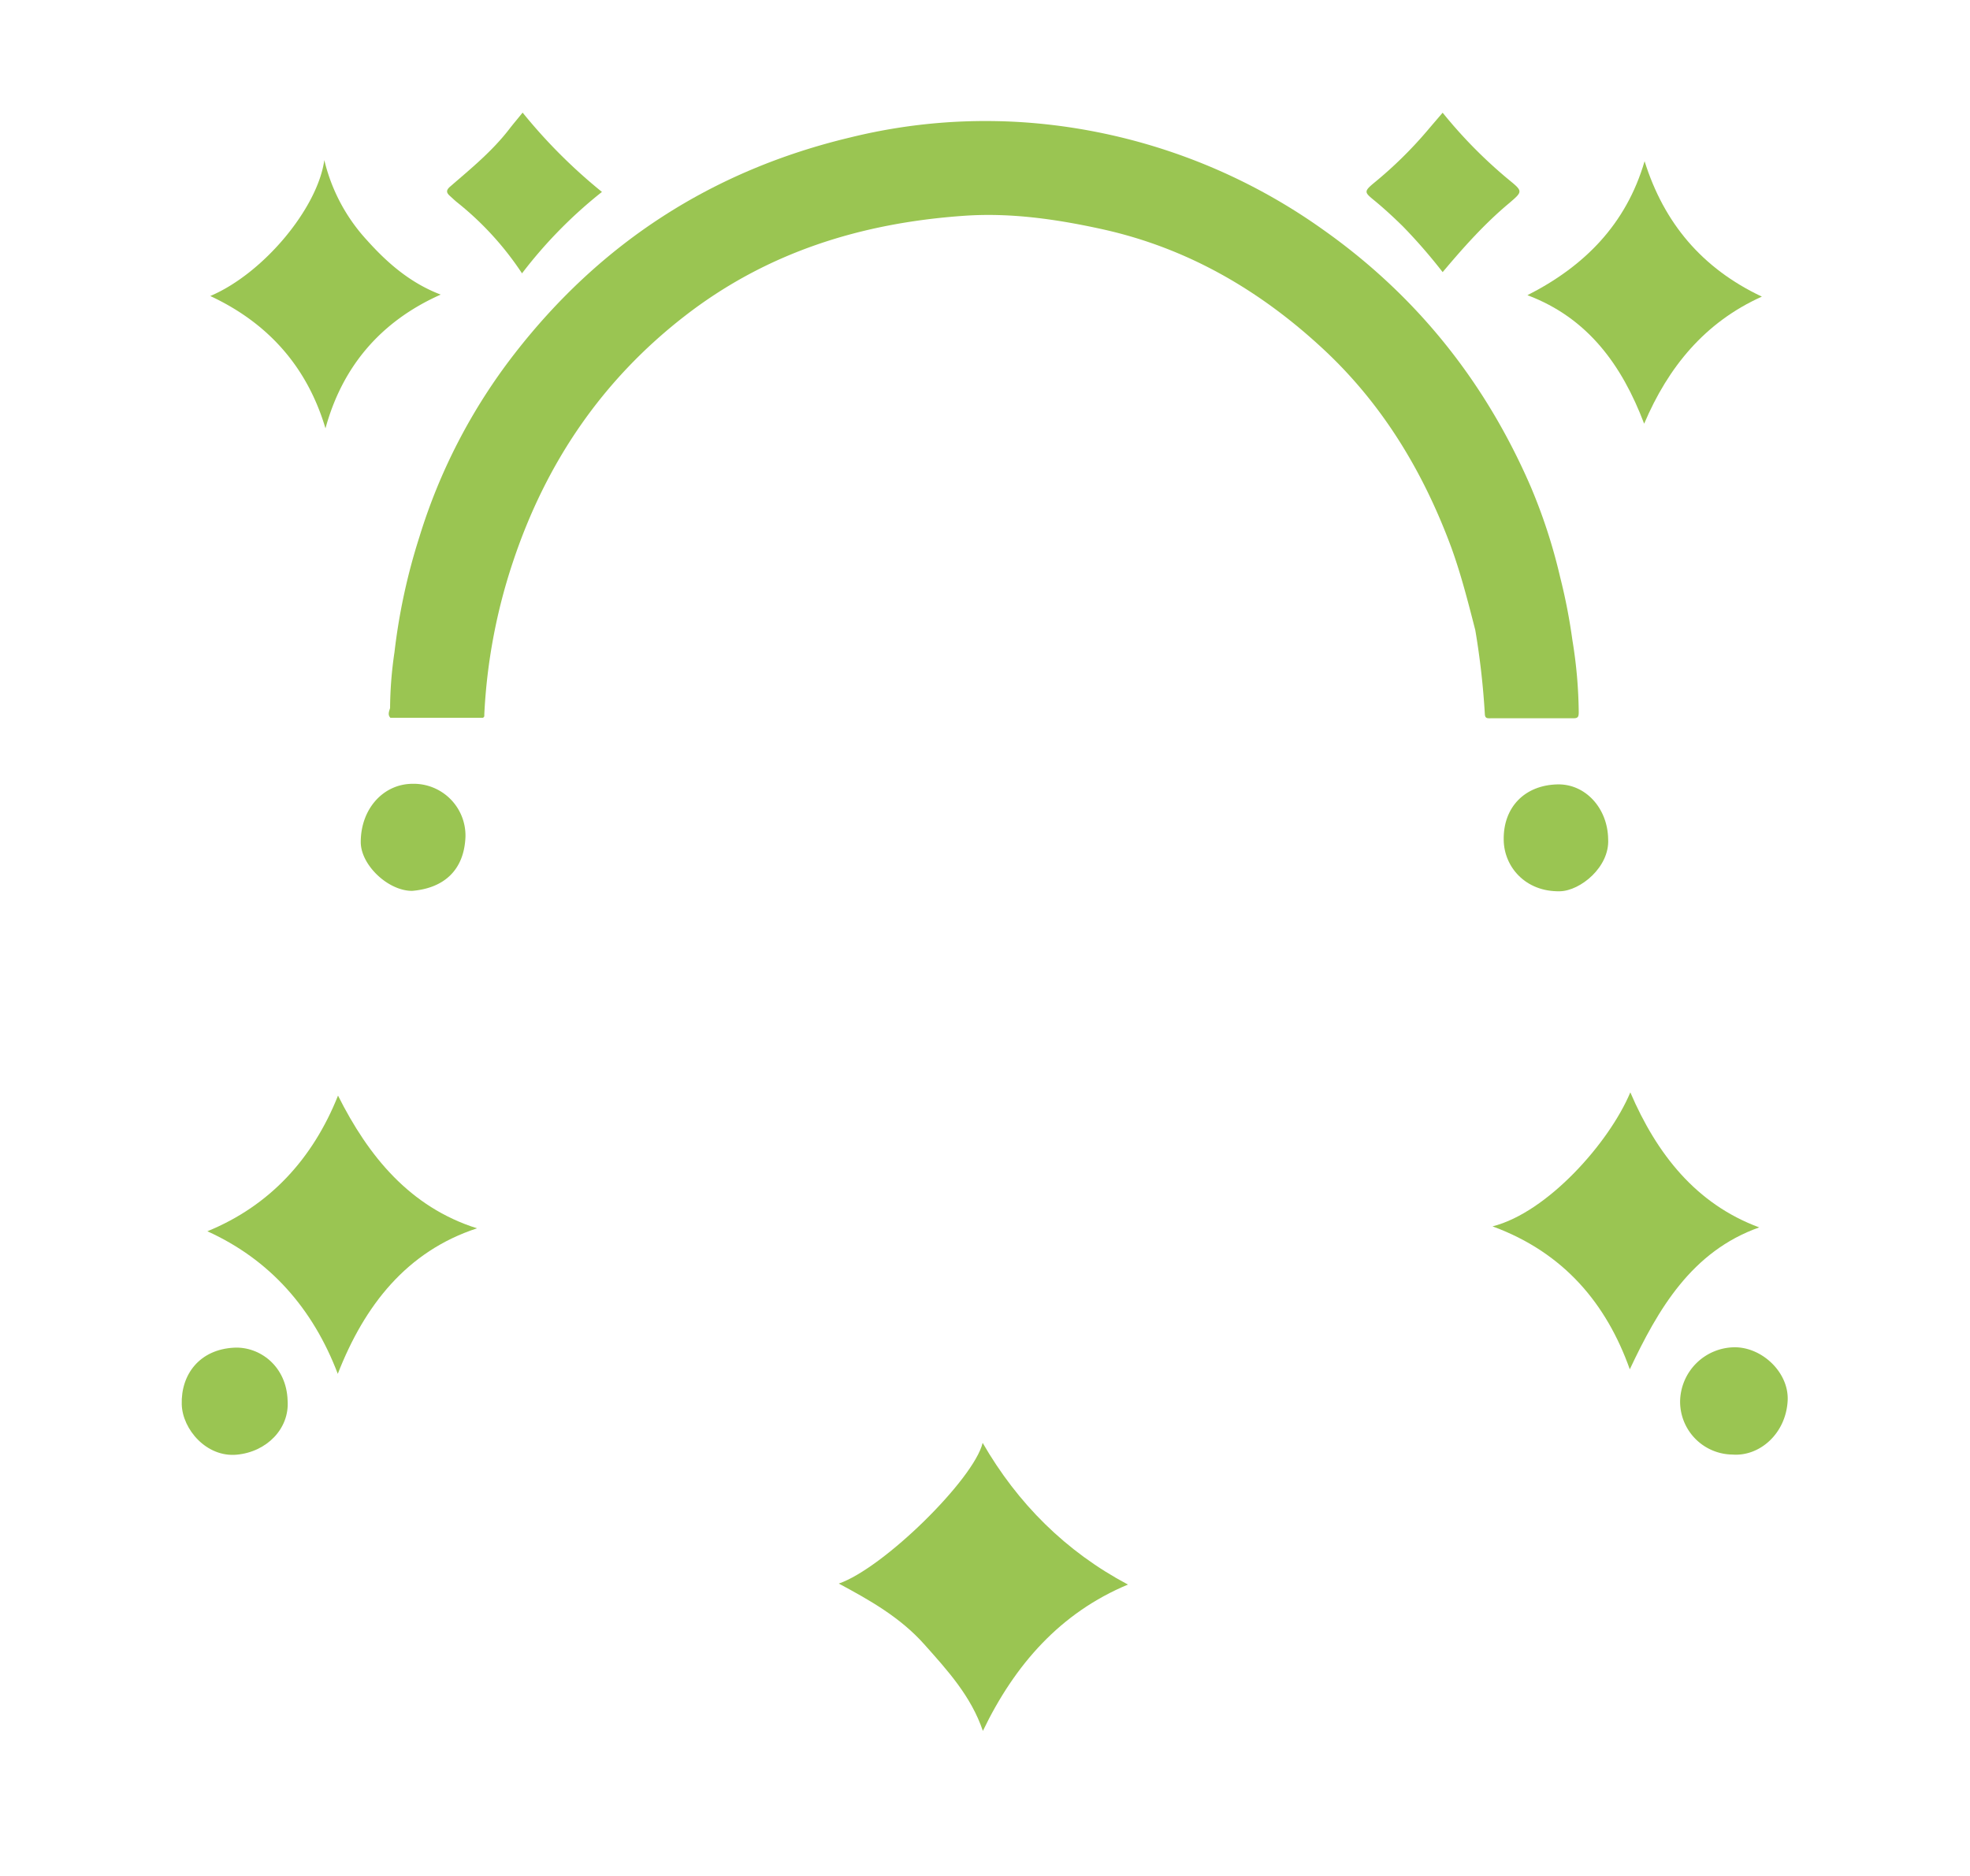 <svg id="Layer_1" data-name="Layer 1" xmlns="http://www.w3.org/2000/svg" viewBox="0 0 595.28 566.93"><defs><style>.cls-1{fill:#9ac552;}</style></defs><path class="cls-1" d="M340.84,478.87C320.46,487.38,306.67,503,297,523.1c-3.58-10.53-10.7-18.3-17.73-26.19-7.2-8.08-16.37-13.28-25.81-18.34C267,473.9,294.3,447,296.93,436.05,307.49,454.35,322,468.87,340.84,478.87Z"/><path class="cls-1" d="M102.07,415.19c-7.58-19.91-20.63-34.57-39.41-43.09,18.85-7.7,31.87-21.92,39.48-41,9.17,18.28,21.65,33.67,42,40.11C122.94,378.15,110.15,394.45,102.07,415.19Z"/><path class="cls-1" d="M451,370.62c16.51-4.18,35.23-25.21,41.64-40.5,8,18.65,19.86,33.75,38.95,40.81-20.43,7.25-30.54,24.69-39.11,42.89C485.49,394.15,472.67,378.56,451,370.62Z"/><path class="cls-1" d="M496.82,128.05c-6.74-17.77-17.07-32-35.27-38.84,17.15-8.7,29.81-21.37,35.4-40.49,5.85,18.64,17.31,32.36,35.44,40.92C515.2,97.36,504.08,110.92,496.82,128.05Z"/><path class="cls-1" d="M98.35,129.46c-5.4-18.14-16.87-31.63-34.81-40C79.71,82.57,96,62.83,98,48.38A54.25,54.25,0,0,0,111,72.72c6.27,7,13.25,12.92,22.17,16.31C115,97.11,103.44,110.82,98.35,129.46Z"/><path class="cls-1" d="M435.93,82.24a164.06,164.06,0,0,0-12-13.81c-2.77-2.72-5.62-5.36-8.61-7.82s-3.32-2.69-.11-5.35a124.68,124.68,0,0,0,16-15.68c1.52-1.8,3.06-3.58,4.72-5.52a142.32,142.32,0,0,0,20,20.27c4.31,3.52,4.24,3.53,0,7.15C448.6,67.62,442.29,74.67,435.93,82.24Z"/><path class="cls-1" d="M157.74,82.61a92.77,92.77,0,0,0-19.65-21.49c-.73-.59-1.41-1.26-2.12-1.89-1.06-.95-1.27-1.67,0-2.8,6.3-5.45,12.77-10.74,17.9-17.4,1.26-1.64,2.62-3.21,4.05-5A161.69,161.69,0,0,0,181.89,58,138.58,138.58,0,0,0,157.74,82.61Z"/><path class="cls-1" d="M523.48,439.58a16,16,0,0,1-15.8-15.92,16.61,16.61,0,0,1,16.67-16.5c8.3.09,16.29,7.77,15.83,16.17C539.63,433.33,531.65,440.22,523.48,439.58Z"/><path class="cls-1" d="M86.91,423.29c.58,8.44-6.27,15.49-15.38,16.33S55.15,432,54.92,424.45c-.28-9.07,5.36-16.62,15.79-17.17C78.46,406.87,86.6,412.84,86.91,423.29Z"/><path class="cls-1" d="M485.94,253.61c.47,8.41-8.41,15.61-14.56,15.74-10.48.22-16.9-7.43-17-15.51-.18-9.86,6.32-16.57,16.26-16.79C479,236.86,485.81,244.17,485.94,253.61Z"/><path class="cls-1" d="M124.52,269.23c-7.28,0-15.51-7.83-15.51-14.75,0-10,6.77-17.6,15.73-17.61a15.65,15.65,0,0,1,15.91,16.06C140.24,263,134.12,268.43,124.52,269.23Z"/><path class="cls-1" d="M475.14,193.48a174,174,0,0,0-3.74-19.2h0A165.75,165.75,0,0,0,462.51,147c-13.7-31.6-34.43-57.6-62.64-77.54a176.93,176.93,0,0,0-87.36-32.25A170.66,170.66,0,0,0,257,41.52Q194.7,56.35,155.47,106.91a172.86,172.86,0,0,0-28.75,55.39,183.59,183.59,0,0,0-7.52,34.8A120.23,120.23,0,0,0,117.87,214h0c-.3,1-.77,2,.09,2.92l27.92,0h0c.61-.21.44-.73.47-1.17a171.36,171.36,0,0,1,8.67-46c9.95-29.83,26.81-54.74,51.76-74.14s53.47-28.21,84.43-30.39c14.05-1,27.92,1,41.64,4,26,5.69,48.11,18.62,67.32,36.57,17.69,16.54,29.89,36.82,38.3,59.46,3,8.22,5.14,16.69,7.32,25.16a233.51,233.51,0,0,1,2.89,25.44c.07,1.33.86,1.22,1.72,1.22,8.35,0,16.69,0,25,0,1.4,0,1.64-.41,1.65-1.79A141.32,141.32,0,0,0,475.14,193.48Z"/></svg>